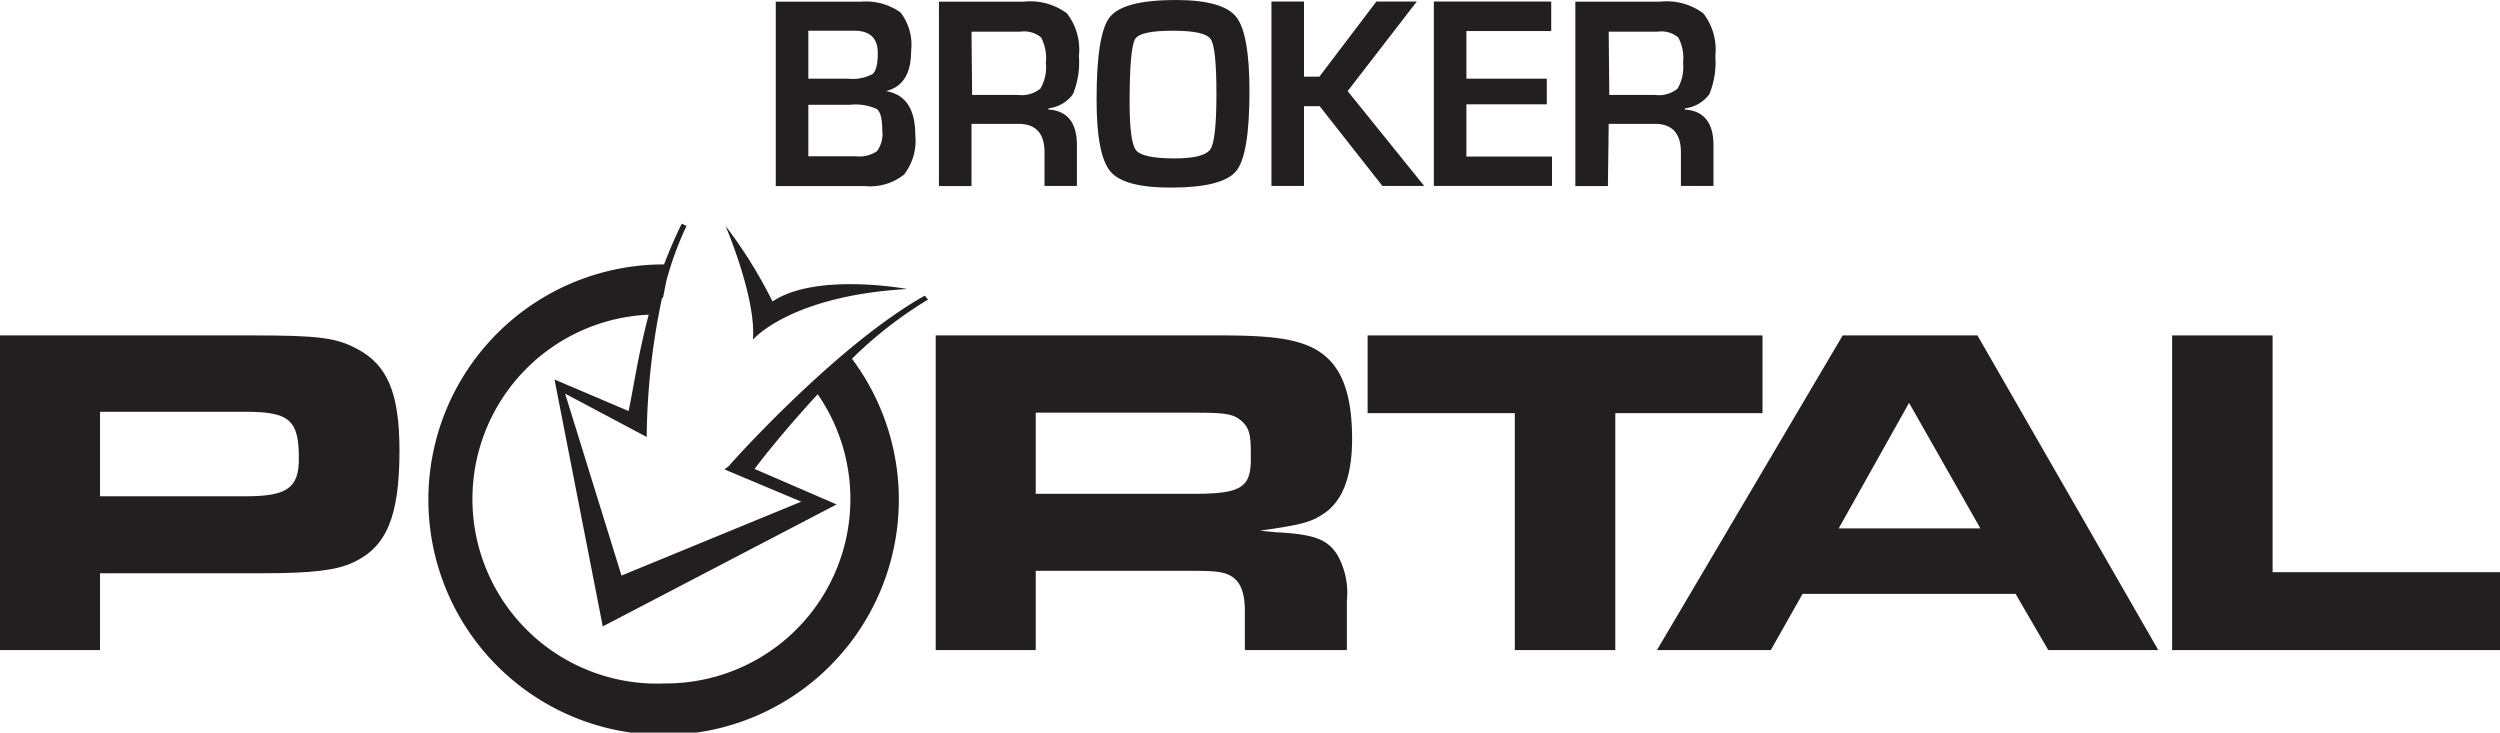 <svg xmlns="http://www.w3.org/2000/svg" viewBox="0 0 162.71 47.68"><title>Broker Portal</title><path d="M23.21,22.69c-1.35-.71-2.48-.86-6.77-.86H0V42.31H6.51v-5H17c3.29,0,4.87-.18,6-.71,2.16-1,3-3,3-7.27C26,25.57,25.21,23.73,23.21,22.69ZM16,32.3H6.51V26.8H16c2.84,0,3.45.55,3.45,3C19.47,31.75,18.7,32.3,16,32.3Z" fill="#231f20"/><path d="M88,28.58c0-3.22-.8-5.06-2.58-5.95-1.22-.59-2.77-.8-6-.8H60.9V42.31h6.51V37.15h10c1.77,0,2.29.06,2.8.4s.81,1,.81,2.21v2.55h6.64V39.08a5,5,0,0,0-.64-3c-.65-1-1.55-1.32-4-1.44L82,34.54c2.61-.37,3.35-.55,4.15-1.11C87.37,32.64,88,31,88,28.58ZM77.63,32.14H67.41V26.86H77.86c2,0,2.48.1,3,.59s.55,1,.55,2.42C81.41,31.75,80.76,32.14,77.63,32.14Z" fill="#231f20"/><polygon points="114.71 21.83 89.01 21.83 89.01 26.89 98.59 26.89 98.59 42.31 105.13 42.31 105.13 26.89 114.71 26.89 114.71 21.83" fill="#231f20"/><path d="M119.93,21.83,107.84,42.31h7.41l2.07-3.66h13.86l2.13,3.66h7.16L128.7,21.83Zm-.26,12.56,4.58-8.17,4.64,8.17Z" fill="#231f20"/><polygon points="147.91 37.24 147.91 21.83 141.37 21.83 141.37 42.31 162.71 42.31 162.71 37.24 147.91 37.24" fill="#231f20"/><path d="M60.19,19.24C54.53,22.41,47.7,30,47.44,30.33l-.29.22,5,2.1L40.45,37.46,36.78,25.62l5.31,2.82a45.24,45.24,0,0,1,1-9.06h.06l.22-1.1a21,21,0,0,1,1.31-3.57l-.31-.15c-.44.89-.82,1.78-1.15,2.65a15.31,15.31,0,1,0,12.23,6.14A26.23,26.23,0,0,1,60.4,19.5ZM43.3,44.48a12,12,0,0,1-1.08-24c-.69,2.6-1,4.85-1.31,6.27L36.09,24.7l3.14,16.07,15.22-7.94-5.34-2.31c.75-1,2.26-2.86,4.11-4.86A12,12,0,0,1,43.3,44.48Z" fill="#231f20"/><path d="M49,22.11s2.4-2.86,10.05-3.3c0,0-5.92-1.1-8.77.81a30.83,30.83,0,0,0-3.06-4.92S49.24,19.42,49,22.11Z" fill="#231f20"/><path d="M58.84,11.36a3.59,3.59,0,0,0,.73-2.57c0-1.69-.63-2.65-1.91-2.86v0c1.1-.27,1.64-1.14,1.64-2.62a3.44,3.44,0,0,0-.69-2.5A3.91,3.91,0,0,0,56,.11H50.49v12h5.78A3.54,3.54,0,0,0,58.84,11.36ZM52.61,2h3c1,0,1.52.48,1.52,1.44,0,.72-.11,1.18-.34,1.38a2.77,2.77,0,0,1-1.61.3H52.61Zm2.32,8.17H52.61V6.82h2.71a3.33,3.33,0,0,1,1.75.28c.24.19.35.65.35,1.37a1.92,1.92,0,0,1-.34,1.37,2.09,2.09,0,0,1-1.41.33Z" fill="#231f20"/><path d="M63.23,8.06h3.05c1.13,0,1.7.62,1.7,1.85V12.1h2.11V9.46c0-1.47-.61-2.25-1.85-2.33V7.05a2.29,2.29,0,0,0,1.59-.92,5.48,5.48,0,0,0,.39-2.49A3.84,3.84,0,0,0,69.44.87,4,4,0,0,0,66.61.11h-5.5v12h2.12Zm0-6h3.19a1.72,1.72,0,0,1,1.34.38,2.91,2.91,0,0,1,.31,1.65,2.74,2.74,0,0,1-.36,1.68,1.92,1.92,0,0,1-1.44.41h-3Z" fill="#231f20"/><path d="M76.19,12.21c2.25,0,3.67-.36,4.26-1.07s.87-2.45.87-5.2c0-2.51-.29-4.13-.87-4.85S78.56,0,76.53,0c-2.27,0-3.7.37-4.29,1.1s-.87,2.53-.87,5.39c0,2.4.3,3.95.89,4.66S74.16,12.21,76.19,12.21ZM73.88,2.54C74.12,2.15,75,2,76.37,2s2.18.18,2.43.55.37,1.55.37,3.56-.13,3.21-.39,3.6-1,.6-2.36.6-2.2-.18-2.48-.53-.42-1.39-.42-3.11Q73.52,3.13,73.88,2.54Z" fill="#231f20"/><polygon points="84.87 6.91 85.89 6.91 89.97 12.1 92.69 12.1 87.71 5.93 92.21 0.1 89.58 0.1 85.87 4.99 84.87 4.99 84.87 0.1 82.75 0.1 82.75 12.1 84.87 12.1 84.87 6.91" fill="#231f20"/><polygon points="101.01 10.19 95.44 10.19 95.44 6.79 100.67 6.79 100.67 5.12 95.44 5.12 95.44 2.02 100.96 2.02 100.96 0.1 93.32 0.1 93.32 12.1 101.01 12.1 101.01 10.19" fill="#231f20"/><path d="M104.7,8.06h3c1.13,0,1.7.62,1.7,1.85V12.1h2.12V9.46c0-1.47-.62-2.25-1.86-2.33V7.05a2.29,2.29,0,0,0,1.59-.92,5.48,5.48,0,0,0,.39-2.49,3.84,3.84,0,0,0-.78-2.77,4,4,0,0,0-2.83-.76h-5.5v12h2.12Zm0-6h3.19a1.72,1.72,0,0,1,1.34.38,2.83,2.83,0,0,1,.31,1.65,2.74,2.74,0,0,1-.36,1.68,1.89,1.89,0,0,1-1.44.41h-3Z" fill="#231f20"/></svg>
